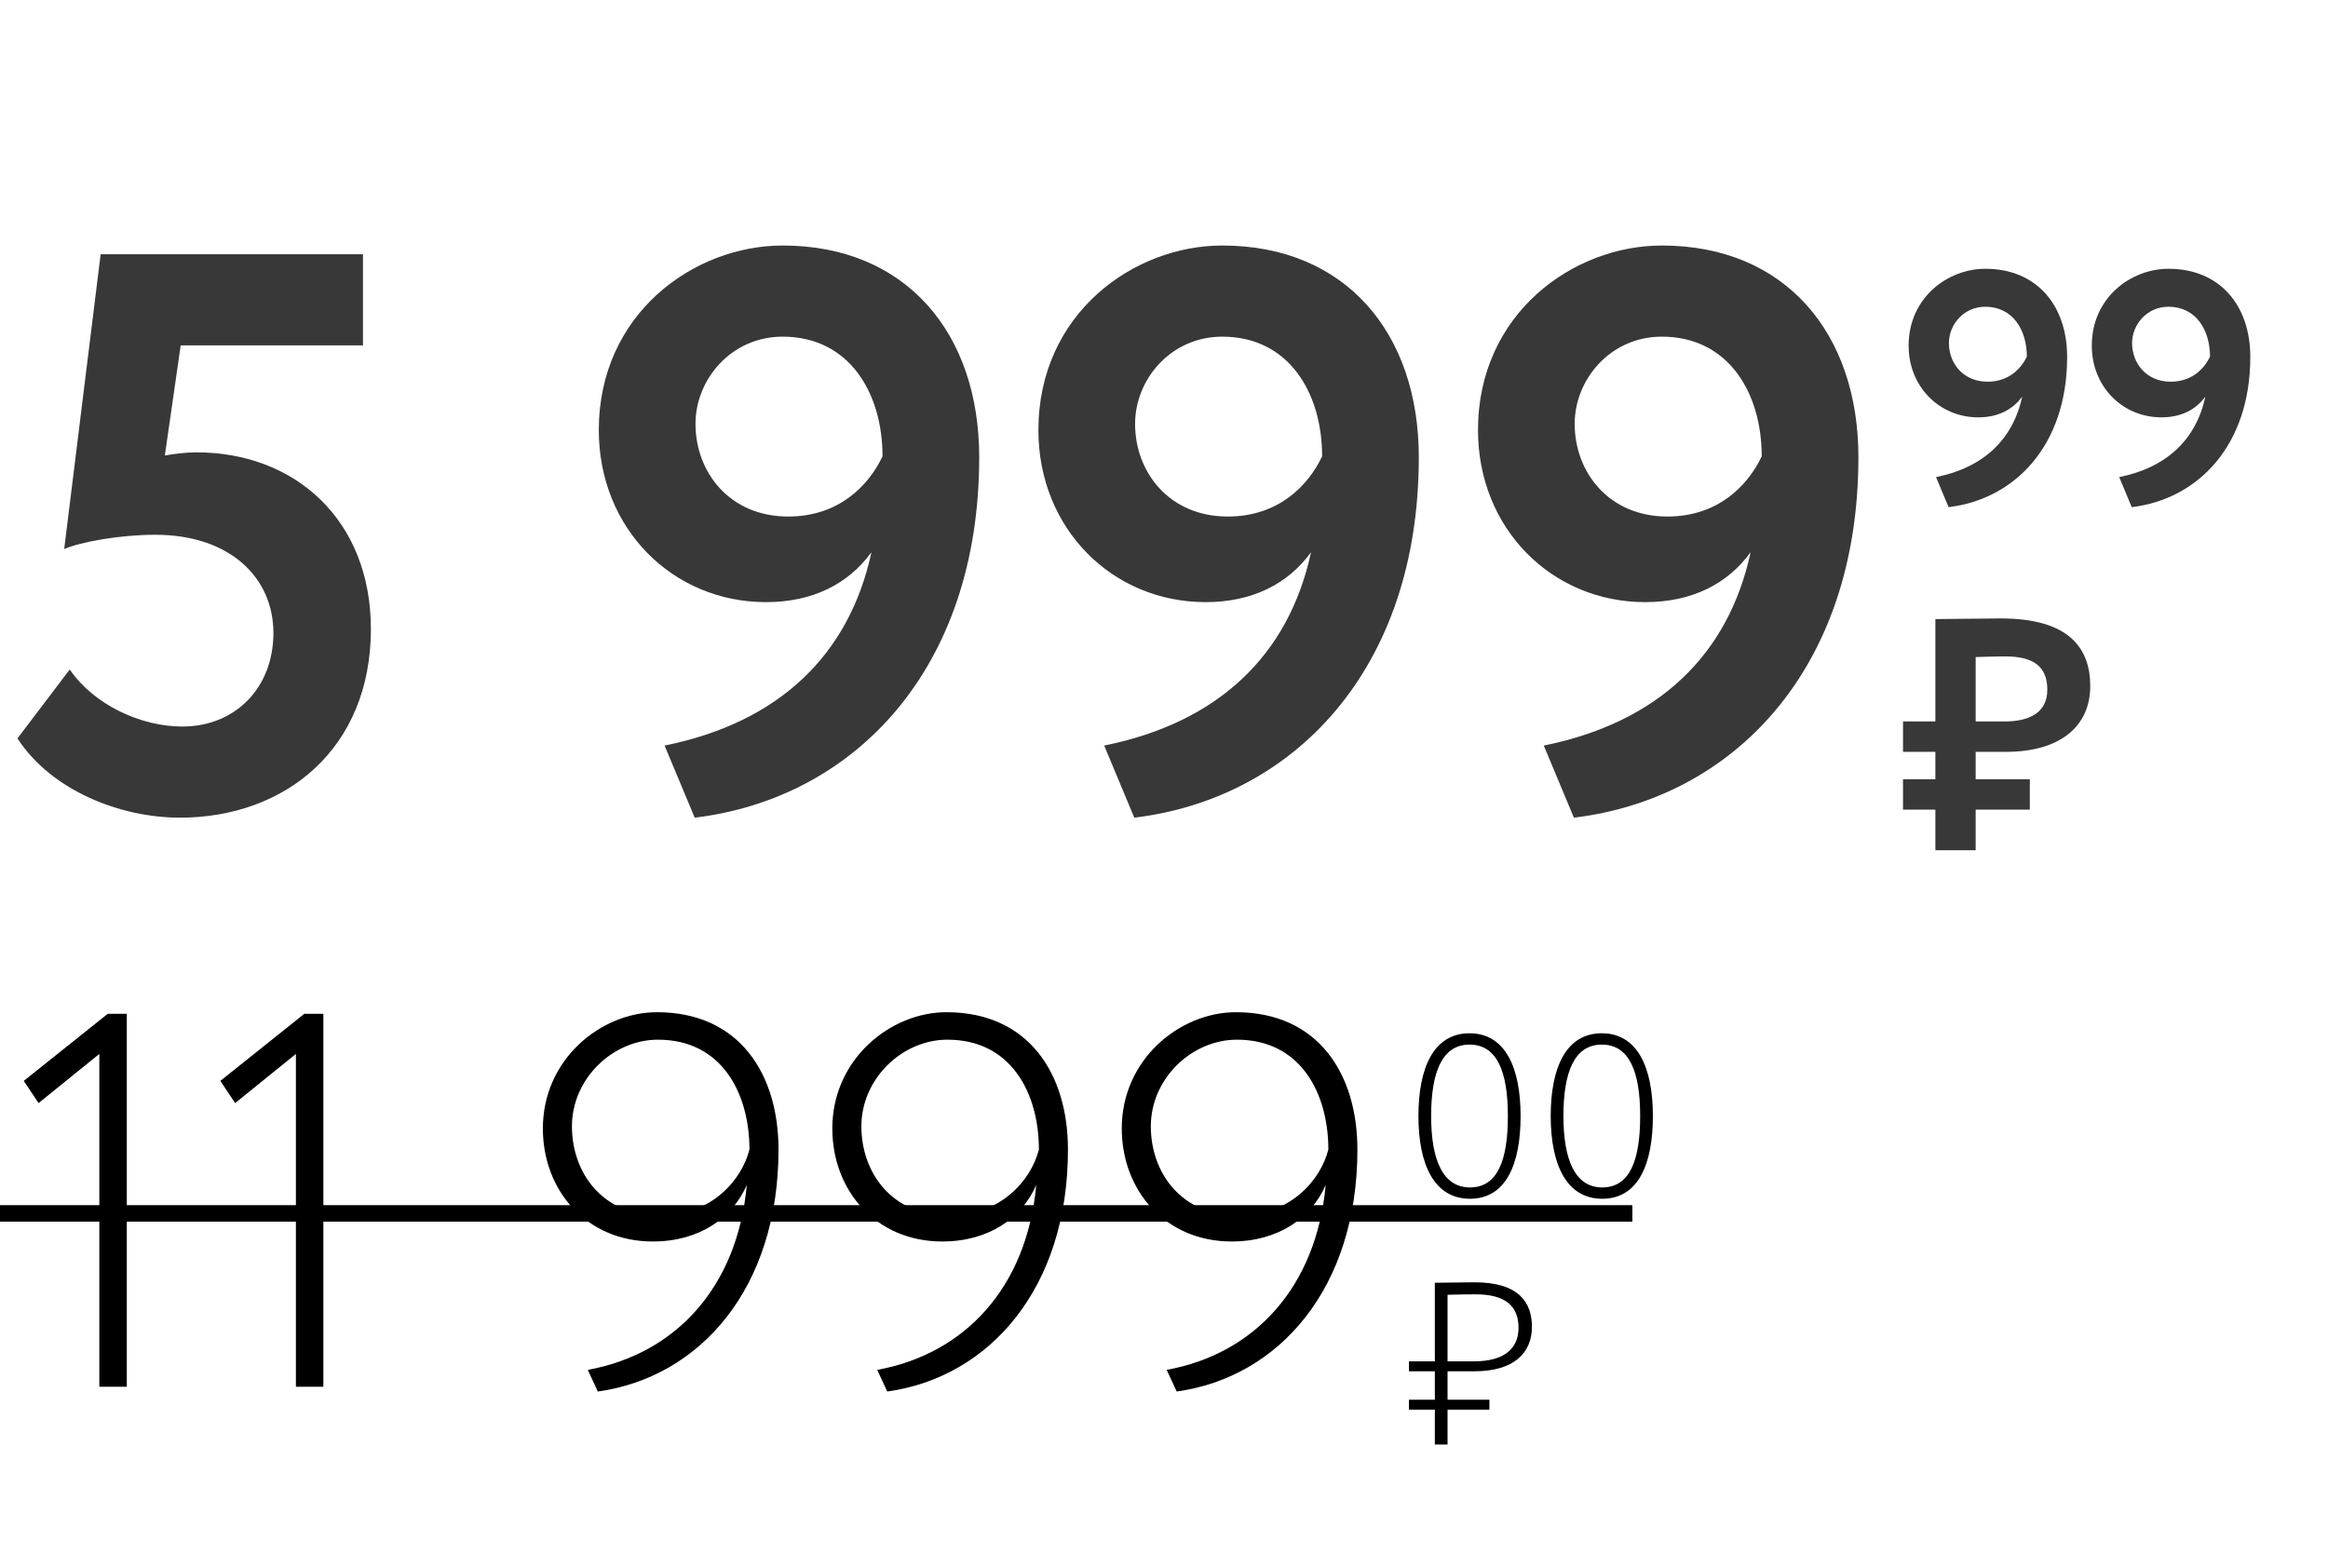 <svg width="141" height="95" viewBox="0 0 141 95" fill="none" xmlns="http://www.w3.org/2000/svg">
<path d="M3.888 33.256C4.896 32.824 7.248 32.392 9.408 32.392C13.92 32.392 16.56 34.984 16.56 38.344C16.56 41.656 14.256 44.008 11.04 44.008C8.496 44.008 5.664 42.664 4.224 40.552L1.056 44.728C3.12 47.896 7.296 49.528 10.896 49.528C17.28 49.528 22.464 45.352 22.464 38.104C22.464 31.48 17.856 27.4 11.904 27.4C11.232 27.4 10.512 27.496 9.984 27.592L10.944 20.92H21.984V15.4H6.096L3.888 33.256ZM59.308 27.688C59.308 20.2 54.892 14.872 47.404 14.872C42.028 14.872 36.268 19 36.268 26.056C36.268 32.008 40.732 36.472 46.396 36.472C49.228 36.472 51.388 35.368 52.78 33.448C51.436 39.688 47.164 43.768 40.252 45.16L42.076 49.528C51.676 48.376 59.308 40.6 59.308 27.688ZM53.452 27.64C52.588 29.464 50.764 31.288 47.74 31.288C44.188 31.288 42.124 28.6 42.124 25.672C42.124 22.984 44.284 20.392 47.404 20.392C51.436 20.392 53.452 23.8 53.452 27.64ZM85.933 27.688C85.933 20.2 81.517 14.872 74.029 14.872C68.653 14.872 62.893 19 62.893 26.056C62.893 32.008 67.357 36.472 73.021 36.472C75.853 36.472 78.013 35.368 79.405 33.448C78.061 39.688 73.789 43.768 66.877 45.16L68.701 49.528C78.301 48.376 85.933 40.6 85.933 27.688ZM80.077 27.64C79.213 29.464 77.389 31.288 74.365 31.288C70.813 31.288 68.749 28.6 68.749 25.672C68.749 22.984 70.909 20.392 74.029 20.392C78.061 20.392 80.077 23.8 80.077 27.64ZM112.558 27.688C112.558 20.2 108.142 14.872 100.654 14.872C95.278 14.872 89.518 19 89.518 26.056C89.518 32.008 93.982 36.472 99.646 36.472C102.478 36.472 104.638 35.368 106.03 33.448C104.686 39.688 100.414 43.768 93.502 45.16L95.326 49.528C104.926 48.376 112.558 40.6 112.558 27.688ZM106.702 27.64C105.838 29.464 104.014 31.288 100.99 31.288C97.438 31.288 95.374 28.6 95.374 25.672C95.374 22.984 97.534 20.392 100.654 20.392C104.686 20.392 106.702 23.8 106.702 27.64Z" fill="#383838"/>
<path d="M125.2 21.62C125.2 18.5 123.36 16.28 120.24 16.28C118 16.28 115.6 18 115.6 20.94C115.6 23.42 117.46 25.28 119.82 25.28C121 25.28 121.9 24.82 122.48 24.02C121.92 26.62 120.14 28.32 117.26 28.9L118.02 30.72C122.02 30.24 125.2 27 125.2 21.62ZM122.76 21.6C122.4 22.36 121.64 23.12 120.38 23.12C118.9 23.12 118.04 22 118.04 20.78C118.04 19.66 118.94 18.58 120.24 18.58C121.92 18.58 122.76 20 122.76 21.6ZM136.294 21.62C136.294 18.5 134.454 16.28 131.334 16.28C129.094 16.28 126.694 18 126.694 20.94C126.694 23.42 128.554 25.28 130.914 25.28C132.094 25.28 132.994 24.82 133.574 24.02C133.014 26.62 131.234 28.32 128.354 28.9L129.114 30.72C133.114 30.24 136.294 27 136.294 21.62ZM133.854 21.6C133.494 22.36 132.734 23.12 131.474 23.12C129.994 23.12 129.134 22 129.134 20.78C129.134 19.66 130.034 18.58 131.334 18.58C133.014 18.58 133.854 20 133.854 21.6Z" fill="#383838"/>
<path d="M115.26 45.54H117.22V47.2H115.26V49.04H117.22V51.5H119.66V49.04H122.94V47.2H119.66V45.54H121.5C124.82 45.54 126.6 43.96 126.6 41.56C126.6 39.26 125.32 37.46 121.18 37.46C120.2 37.46 118 37.5 117.22 37.5V43.7H115.26V45.54ZM121.44 39.76C123.1 39.76 124 40.32 124 41.78C124 43.2 122.86 43.7 121.42 43.7H119.66V39.8C120.32 39.78 120.94 39.76 121.44 39.76Z" fill="#383838"/>
<path d="M1.44 65.472L2.336 66.816L6.016 63.84V84H7.68V61.408H6.528L1.44 65.472ZM13.346 65.472L14.242 66.816L17.922 63.84V84H19.586V61.408H18.434L13.346 65.472ZM47.152 69.632C47.152 65.056 44.784 61.312 39.792 61.312C36.4 61.312 32.88 64.16 32.88 68.352C32.88 72.128 35.536 75.2 39.536 75.2C42.384 75.2 44.368 73.76 45.232 71.776C44.656 78.016 40.88 82.016 35.6 82.976L36.208 84.288C42.416 83.424 47.152 78.016 47.152 69.632ZM45.392 69.632C44.912 71.52 43.056 73.632 39.952 73.632C36.464 73.632 34.64 71.008 34.64 68.224C34.64 65.344 37.104 62.976 39.856 62.976C43.728 62.976 45.392 66.24 45.392 69.632ZM64.683 69.632C64.683 65.056 62.315 61.312 57.323 61.312C53.931 61.312 50.411 64.16 50.411 68.352C50.411 72.128 53.067 75.2 57.067 75.2C59.915 75.2 61.899 73.76 62.763 71.776C62.187 78.016 58.411 82.016 53.131 82.976L53.739 84.288C59.947 83.424 64.683 78.016 64.683 69.632ZM62.923 69.632C62.443 71.52 60.587 73.632 57.483 73.632C53.995 73.632 52.171 71.008 52.171 68.224C52.171 65.344 54.635 62.976 57.387 62.976C61.259 62.976 62.923 66.24 62.923 69.632ZM82.214 69.632C82.214 65.056 79.846 61.312 74.854 61.312C71.462 61.312 67.942 64.16 67.942 68.352C67.942 72.128 70.598 75.2 74.598 75.2C77.446 75.2 79.43 73.76 80.294 71.776C79.718 78.016 75.942 82.016 70.662 82.976L71.27 84.288C77.478 83.424 82.214 78.016 82.214 69.632ZM80.454 69.632C79.974 71.52 78.118 73.632 75.014 73.632C71.526 73.632 69.702 71.008 69.702 68.224C69.702 65.344 72.166 62.976 74.918 62.976C78.79 62.976 80.454 66.24 80.454 69.632Z" fill="black"/>
<path d="M85.336 83.062H86.904V84.784H85.336V85.386H86.904V87.5H87.674V85.386H90.208V84.784H87.674V83.062H89.298C91.748 83.062 92.784 81.9 92.784 80.374C92.784 78.918 92.028 77.672 89.298 77.672C88.738 77.672 87.45 77.7 86.904 77.7V82.46H85.336V83.062ZM89.368 78.4C91.216 78.4 91.972 79.142 91.972 80.43C91.972 81.732 91.048 82.46 89.27 82.46H87.674V78.428C88.136 78.414 88.934 78.4 89.368 78.4Z" fill="black"/>
<path d="M85.91 67.6C85.91 70.512 86.848 72.612 89.032 72.612C91.216 72.612 92.098 70.512 92.098 67.6C92.098 64.702 91.188 62.588 89.004 62.588C86.82 62.588 85.91 64.702 85.91 67.6ZM86.68 67.6C86.68 64.982 87.324 63.274 89.004 63.274C90.698 63.274 91.328 64.968 91.328 67.6C91.328 70.232 90.726 71.926 89.032 71.926C87.366 71.926 86.68 70.218 86.68 67.6ZM93.922 67.6C93.922 70.512 94.86 72.612 97.044 72.612C99.228 72.612 100.11 70.512 100.11 67.6C100.11 64.702 99.2 62.588 97.016 62.588C94.832 62.588 93.922 64.702 93.922 67.6ZM94.692 67.6C94.692 64.982 95.336 63.274 97.016 63.274C98.71 63.274 99.34 64.968 99.34 67.6C99.34 70.232 98.738 71.926 97.044 71.926C95.378 71.926 94.692 70.218 94.692 67.6Z" fill="black"/>
<line y1="73.5" x2="98.867" y2="73.5" stroke="black"/>
</svg>

